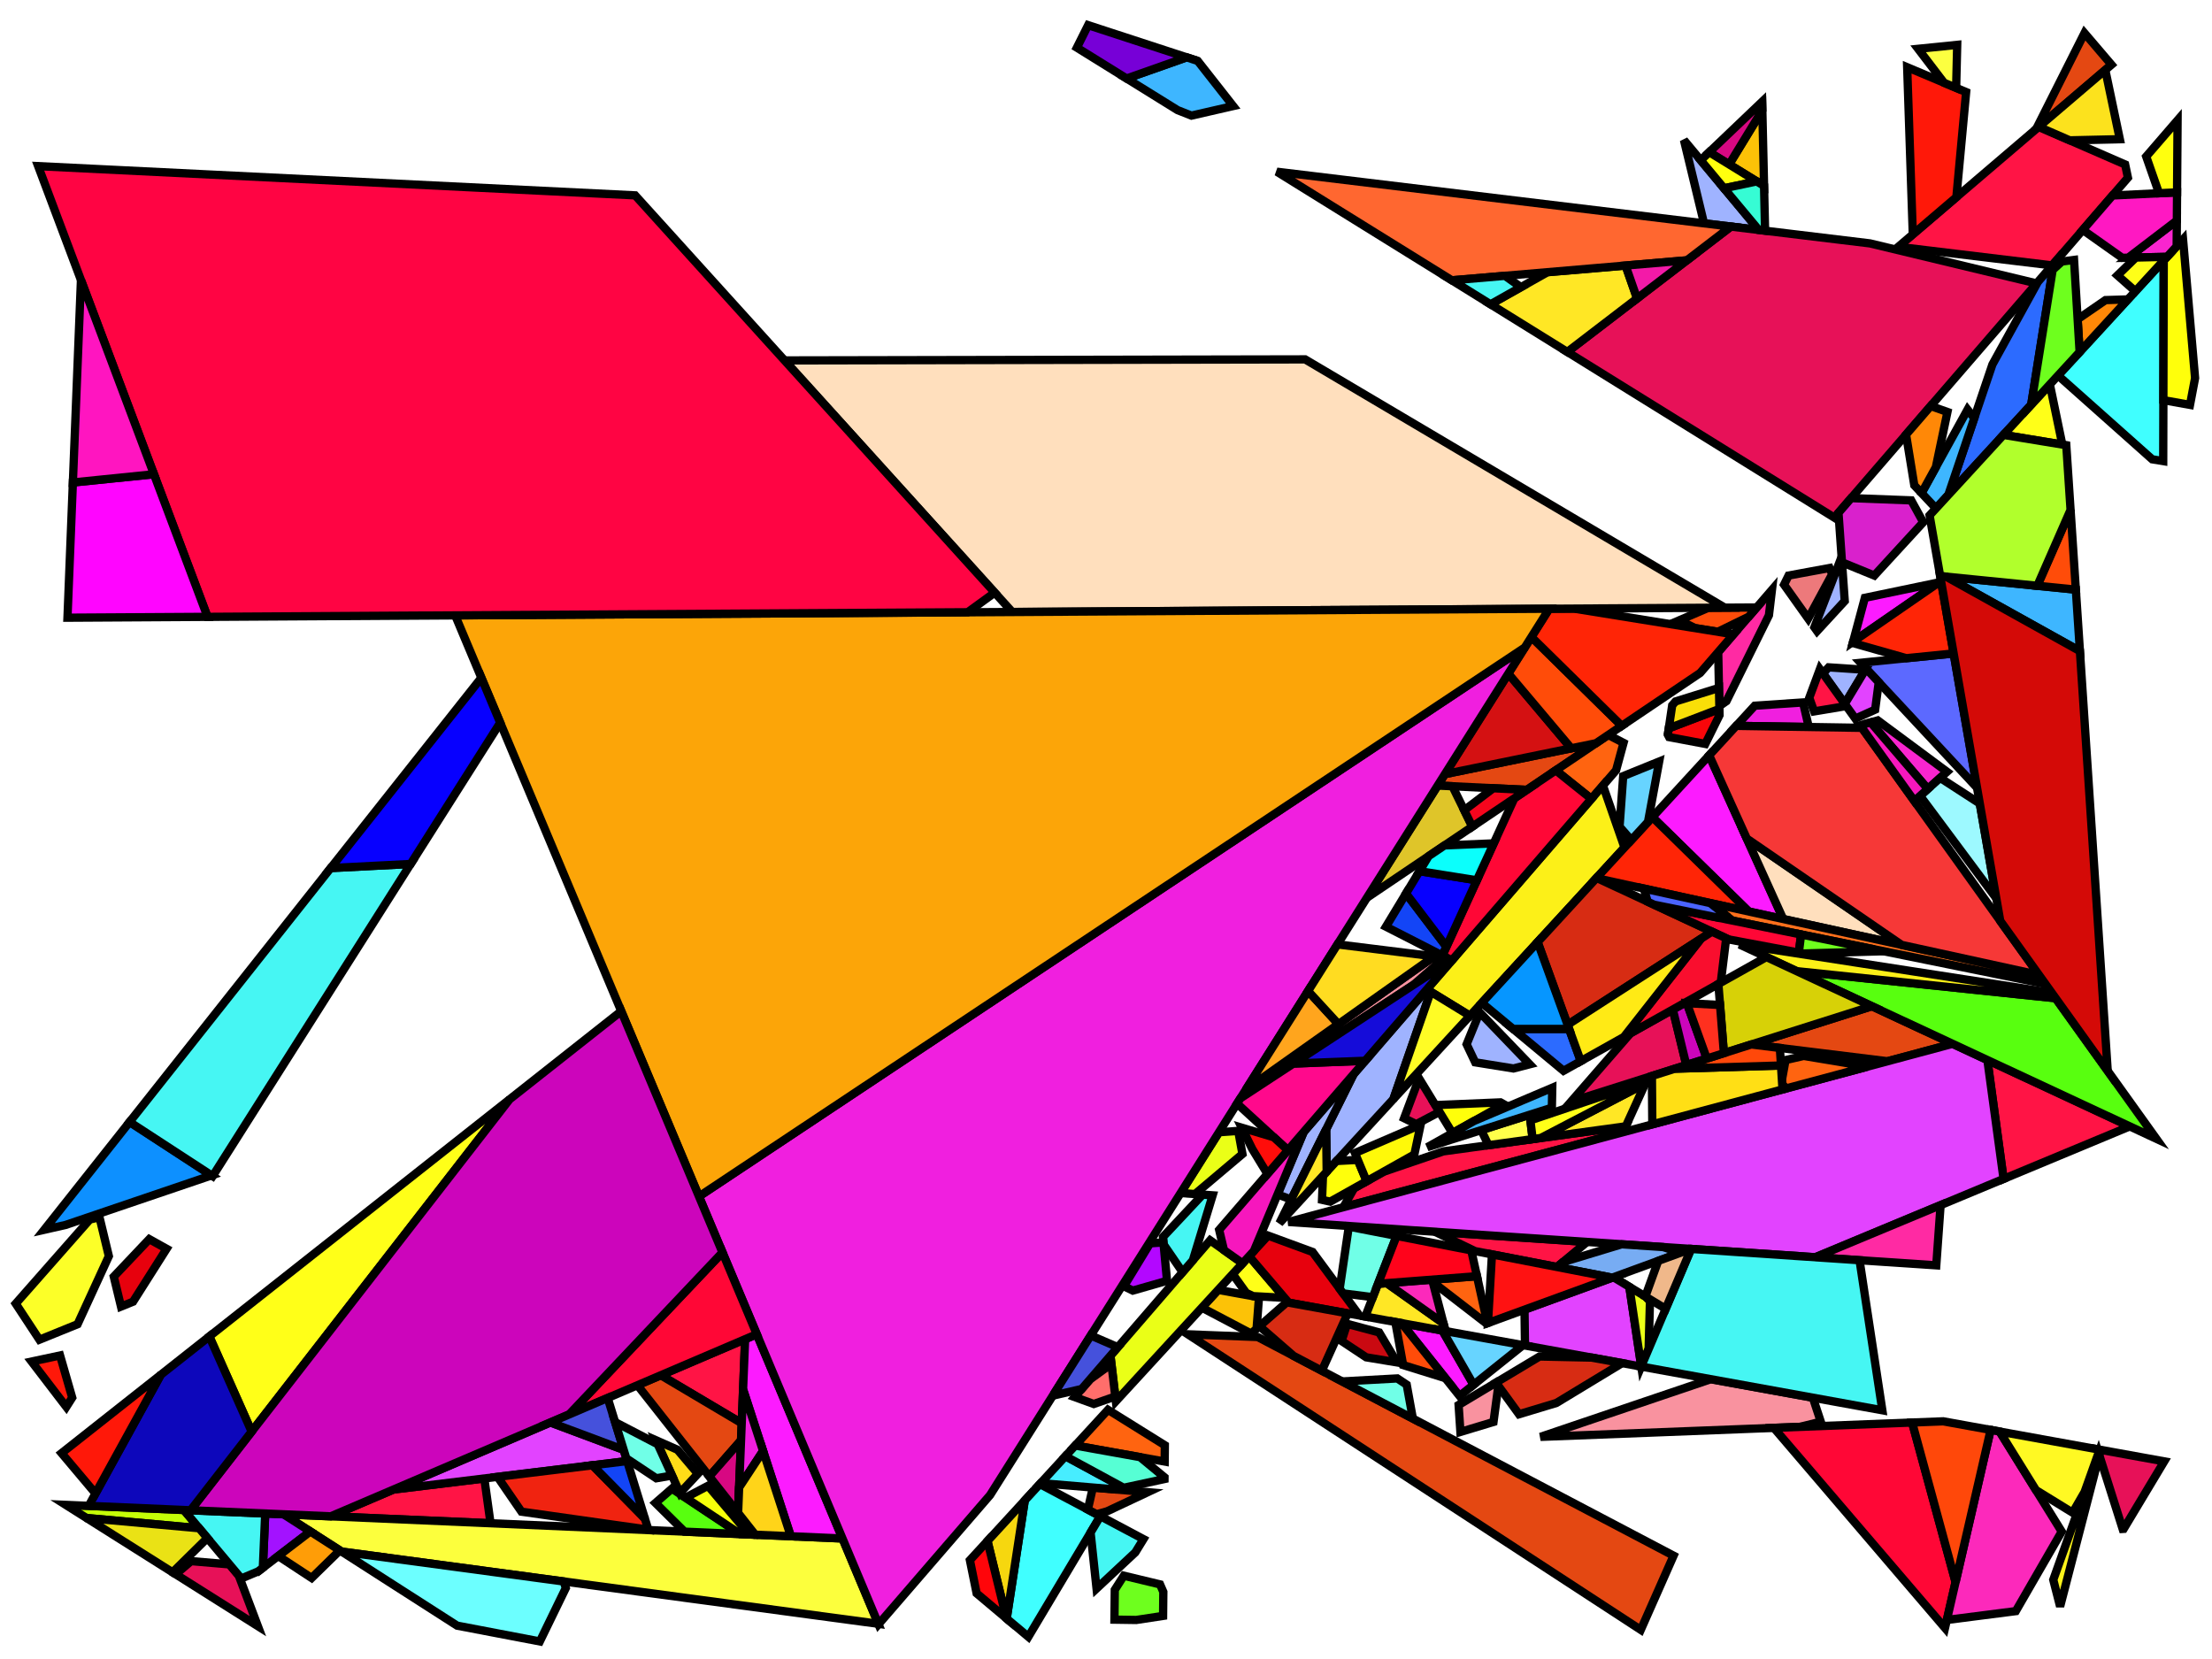 <?xml version="1.0" encoding="iso-8859-1" standalone="no"?>
<!DOCTYPE svg PUBLIC "-//W3C//DTD SVG 1.0//EN" "http://www.w3.org/TR/2001/REC-SVG-20010904/DTD/svg10.dtd">
<svg xmlns="http://www.w3.org/2000/svg" width="800" height="600">
<path style="fill:rgb(0, 0, 0);fill-opacity:0.0;fill-rule:evenodd;stroke:rgb(0, 0, 0);stroke-width:0.0;" d="M 0, 600 L 800, 600 L 800, 0 L 0, 0 z "/>
<path style="fill:rgb(64, 255, 255);fill-opacity:1.0;fill-rule:evenodd;stroke:rgb(0, 0, 0);stroke-width:3.0;" d="M 397.95, 548.351 L 371.915, 591.974 L 364.083, 585.391 L 370.626, 542.649 L 376.068, 536.724 z "/>
<path style="fill:rgb(64, 255, 255);fill-opacity:1.0;fill-rule:evenodd;stroke:rgb(0, 0, 0);stroke-width:3.0;" d="M 782.355, 166.763 L 778.376, 166.111 L 744.322, 135.8 L 782.547, 94.184 z "/>
<path style="fill:rgb(92, 105, 255);fill-opacity:1.0;fill-rule:evenodd;stroke:rgb(0, 0, 0);stroke-width:3.0;" d="M 715.022, 284.888 L 672.912, 239.704 L 706.563, 236.331 z "/>
<path style="fill:rgb(159, 179, 255);fill-opacity:1.0;fill-rule:evenodd;stroke:rgb(0, 0, 0);stroke-width:3.0;" d="M 667.176, 217.365 L 657.174, 228.246 L 656.195, 226.87 L 666.042, 201.385 z "/>
<path style="fill:rgb(159, 179, 255);fill-opacity:1.0;fill-rule:evenodd;stroke:rgb(0, 0, 0);stroke-width:3.0;" d="M 674.622, 242.24 L 667.194, 254.571 L 659.291, 243.539 L 661.355, 241.354 z "/>
<path style="fill:rgb(159, 179, 255);fill-opacity:1.0;fill-rule:evenodd;stroke:rgb(0, 0, 0);stroke-width:3.0;" d="M 553.229, 384.916 L 547.364, 386.427 L 533.533, 384.205 L 530.425, 377.674 L 535.139, 366.122 z "/>
<path style="fill:rgb(159, 179, 255);fill-opacity:1.0;fill-rule:evenodd;stroke:rgb(0, 0, 0);stroke-width:3.0;" d="M 517.43, 358.679 L 503.949, 397.498 L 479.815, 423.773 L 479.619, 408.43 L 489.531, 388.515 L 516.038, 357.826 z "/>
<path style="fill:rgb(159, 179, 255);fill-opacity:1.0;fill-rule:evenodd;stroke:rgb(0, 0, 0);stroke-width:3.0;" d="M 466.984, 433.818 L 462.043, 431.99 L 471.515, 409.375 L 489.531, 388.515 z "/>
<path style="fill:rgb(159, 179, 255);fill-opacity:1.0;fill-rule:evenodd;stroke:rgb(0, 0, 0);stroke-width:3.0;" d="M 636.069, 83.165 L 616.283, 80.775 L 609.027, 50.677 z "/>
<path style="fill:rgb(231, 17, 88);fill-opacity:1.0;fill-rule:evenodd;stroke:rgb(0, 0, 0);stroke-width:3.0;" d="M 520.623, 402.137 L 512.203, 406.57 L 507.815, 404.418 L 513.213, 390.006 z "/>
<path style="fill:rgb(231, 17, 88);fill-opacity:1.0;fill-rule:evenodd;stroke:rgb(0, 0, 0);stroke-width:3.0;" d="M 82.985, 565.783 L 86.339, 569.785 L 93.273, 588.127 L 63.531, 569.354 L 69.118, 564.597 z "/>
<path style="fill:rgb(231, 17, 88);fill-opacity:1.0;fill-rule:evenodd;stroke:rgb(0, 0, 0);stroke-width:3.0;" d="M 782.723, 528.528 L 768.071, 552.926 L 767.68, 552.952 L 758.559, 524.148 z "/>
<path style="fill:rgb(231, 17, 88);fill-opacity:1.0;fill-rule:evenodd;stroke:rgb(0, 0, 0);stroke-width:3.0;" d="M 609.888, 385.194 L 568.186, 398.42 L 589.702, 373.684 L 604.999, 365.106 z "/>
<path style="fill:rgb(231, 17, 88);fill-opacity:1.0;fill-rule:evenodd;stroke:rgb(0, 0, 0);stroke-width:3.0;" d="M 676.325, 88.029 L 736.562, 102.503 L 663.408, 187.2 L 566.835, 127.279 L 625.999, 81.948 z "/>
<path style="fill:rgb(255, 20, 69);fill-opacity:1.0;fill-rule:evenodd;stroke:rgb(0, 0, 0);stroke-width:3.0;" d="M 587.032, 409.464 L 485.846, 436.603 L 489.727, 429.748 L 500.321, 423.808 L 521.993, 416.413 L 587.998, 407.342 z "/>
<path style="fill:rgb(255, 20, 69);fill-opacity:1.0;fill-rule:evenodd;stroke:rgb(0, 0, 0);stroke-width:3.0;" d="M 667.752, 255.349 L 656.115, 257.285 L 654.344, 252.37 L 658.192, 242.005 z "/>
<path style="fill:rgb(255, 20, 69);fill-opacity:1.0;fill-rule:evenodd;stroke:rgb(0, 0, 0);stroke-width:3.0;" d="M 770.252, 407.374 L 724.616, 426.367 L 718.767, 383.377 z "/>
<path style="fill:rgb(255, 20, 69);fill-opacity:1.0;fill-rule:evenodd;stroke:rgb(0, 0, 0);stroke-width:3.0;" d="M 768.586, 59.487 L 769.589, 64.263 L 742.189, 95.988 L 686.53, 89.263 L 737.335, 45.869 z "/>
<path style="fill:rgb(255, 20, 69);fill-opacity:1.0;fill-rule:evenodd;stroke:rgb(0, 0, 0);stroke-width:3.0;" d="M 573.981, 449.173 L 563.093, 458.227 L 533.488, 452.485 L 518.954, 445.486 z "/>
<path style="fill:rgb(255, 20, 69);fill-opacity:1.0;fill-rule:evenodd;stroke:rgb(0, 0, 0);stroke-width:3.0;" d="M 268.252, 514.74 L 238.983, 497.379 L 269.481, 484.341 z "/>
<path style="fill:rgb(255, 20, 69);fill-opacity:1.0;fill-rule:evenodd;stroke:rgb(0, 0, 0);stroke-width:3.0;" d="M 177.41, 550.908 L 119.615, 548.407 L 142.319, 538.701 L 175.157, 534.705 z "/>
<path style="fill:rgb(252, 255, 61);fill-opacity:1.0;fill-rule:evenodd;stroke:rgb(0, 0, 0);stroke-width:3.0;" d="M 304.7, 556.417 L 317.645, 587.273 L 123.582, 561.16 L 102.548, 547.668 z "/>
<path style="fill:rgb(217, 33, 204);fill-opacity:1.0;fill-rule:evenodd;stroke:rgb(0, 0, 0);stroke-width:3.0;" d="M 691.218, 180.967 L 695.569, 188.879 L 677.864, 208.154 L 666.183, 203.372 L 664.911, 185.459 L 669.495, 180.152 z "/>
<path style="fill:rgb(228, 72, 18);fill-opacity:1.0;fill-rule:evenodd;stroke:rgb(0, 0, 0);stroke-width:3.0;" d="M 552.204, 285.667 L 519.962, 284.102 L 522.567, 279.973 L 577.214, 268.796 z "/>
<path style="fill:rgb(228, 72, 18);fill-opacity:1.0;fill-rule:evenodd;stroke:rgb(0, 0, 0);stroke-width:3.0;" d="M 415.114, 539.664 L 400.389, 546.588 L 396.606, 547.637 L 393.438, 545.954 L 395.249, 537.99 z "/>
<path style="fill:rgb(228, 72, 18);fill-opacity:1.0;fill-rule:evenodd;stroke:rgb(0, 0, 0);stroke-width:3.0;" d="M 454.872, 483.553 L 605.273, 562.634 L 593.411, 589.459 L 429.63, 482.583 z "/>
<path style="fill:rgb(228, 72, 18);fill-opacity:1.0;fill-rule:evenodd;stroke:rgb(0, 0, 0);stroke-width:3.0;" d="M 763.641, 23.401 L 736.42, 46.651 L 753.878, 11.956 z "/>
<path style="fill:rgb(228, 72, 18);fill-opacity:1.0;fill-rule:evenodd;stroke:rgb(0, 0, 0);stroke-width:3.0;" d="M 268.252, 514.74 L 268.003, 520.921 L 256.539, 533.98 L 230.537, 500.989 L 238.983, 497.379 z "/>
<path style="fill:rgb(228, 72, 18);fill-opacity:1.0;fill-rule:evenodd;stroke:rgb(0, 0, 0);stroke-width:3.0;" d="M 706.176, 377.509 L 682.658, 383.817 L 633.399, 377.738 L 676.999, 363.91 z "/>
<path style="fill:rgb(44, 107, 255);fill-opacity:1.0;fill-rule:evenodd;stroke:rgb(0, 0, 0);stroke-width:3.0;" d="M 567.493, 372.133 L 571.712, 383.773 L 565.476, 387.269 L 547.233, 372.121 z "/>
<path style="fill:rgb(44, 107, 255);fill-opacity:1.0;fill-rule:evenodd;stroke:rgb(0, 0, 0);stroke-width:3.0;" d="M 734.609, 146.374 L 704.636, 179.007 L 720.585, 131.808 L 737.015, 101.978 L 742.727, 95.365 z "/>
<path style="fill:rgb(226, 67, 255);fill-opacity:1.0;fill-rule:evenodd;stroke:rgb(0, 0, 0);stroke-width:3.0;" d="M 718.767, 383.377 L 724.616, 426.367 L 656.534, 454.703 L 465.96, 441.936 L 706.176, 377.509 z "/>
<path style="fill:rgb(226, 67, 255);fill-opacity:1.0;fill-rule:evenodd;stroke:rgb(0, 0, 0);stroke-width:3.0;" d="M 589.278, 465.403 L 593.581, 494.161 L 593.549, 494.236 L 551.536, 486.62 L 551.359, 473.658 L 583.529, 461.923 z "/>
<path style="fill:rgb(226, 67, 255);fill-opacity:1.0;fill-rule:evenodd;stroke:rgb(0, 0, 0);stroke-width:3.0;" d="M 225.564, 524.358 L 226.817, 528.417 L 142.319, 538.701 L 199.048, 514.45 z "/>
<path style="fill:rgb(226, 67, 255);fill-opacity:1.0;fill-rule:evenodd;stroke:rgb(0, 0, 0);stroke-width:3.0;" d="M 675.319, 242.287 L 679.471, 246.741 L 678.177, 256.648 L 671.006, 259.892 L 667.194, 254.571 L 674.622, 242.24 z "/>
<path style="fill:rgb(240, 35, 16);fill-opacity:1.0;fill-rule:evenodd;stroke:rgb(0, 0, 0);stroke-width:3.0;" d="M 233.232, 549.201 L 234.472, 553.219 L 188.598, 546.716 L 179.935, 534.123 L 214.301, 529.94 z "/>
<path style="fill:rgb(19, 69, 246);fill-opacity:1.0;fill-rule:evenodd;stroke:rgb(0, 0, 0);stroke-width:3.0;" d="M 523.122, 342.395 L 521.666, 345.576 L 501.246, 335.149 L 508.508, 323.139 z "/>
<path style="fill:rgb(19, 69, 246);fill-opacity:1.0;fill-rule:evenodd;stroke:rgb(0, 0, 0);stroke-width:3.0;" d="M 233.232, 549.201 L 214.301, 529.94 L 226.817, 528.417 z "/>
<path style="fill:rgb(252, 194, 7);fill-opacity:1.0;fill-rule:evenodd;stroke:rgb(0, 0, 0);stroke-width:3.0;" d="M 637.995, 67.234 L 625.375, 59.469 L 637.371, 39.837 z "/>
<path style="fill:rgb(252, 194, 7);fill-opacity:1.0;fill-rule:evenodd;stroke:rgb(0, 0, 0);stroke-width:3.0;" d="M 455.331, 469.18 L 454.459, 480.56 L 452.478, 482.294 L 434.665, 472.928 L 440.566, 466.504 z "/>
<path style="fill:rgb(13, 144, 255);fill-opacity:1.0;fill-rule:evenodd;stroke:rgb(0, 0, 0);stroke-width:3.0;" d="M 76.512, 425.099 L 23.706, 443.023 L 15.999, 444.762 L 46.869, 405.779 z "/>
<path style="fill:rgb(255, 255, 11);fill-opacity:1.0;fill-rule:evenodd;stroke:rgb(0, 0, 0);stroke-width:3.0;" d="M 793.883, 136.739 L 792.046, 146.439 L 782.413, 144.714 L 782.547, 94.184 L 789.528, 86.584 z "/>
<path style="fill:rgb(255, 255, 11);fill-opacity:1.0;fill-rule:evenodd;stroke:rgb(0, 0, 0);stroke-width:3.0;" d="M 494.266, 427.203 L 481.095, 434.589 L 478.128, 433.931 L 478.476, 425.231 L 483.378, 419.893 L 491.061, 419.49 z "/>
<path style="fill:rgb(249, 37, 207);fill-opacity:1.0;fill-rule:evenodd;stroke:rgb(0, 0, 0);stroke-width:3.0;" d="M 704.161, 279.122 L 697.214, 285.342 L 676.557, 261.252 L 679.108, 260.544 z "/>
<path style="fill:rgb(249, 37, 207);fill-opacity:1.0;fill-rule:evenodd;stroke:rgb(0, 0, 0);stroke-width:3.0;" d="M 787.221, 89.095 L 783.735, 92.89 L 769.695, 93.202 L 787.289, 79.765 z "/>
<path style="fill:rgb(255, 24, 194);fill-opacity:1.0;fill-rule:evenodd;stroke:rgb(0, 0, 0);stroke-width:3.0;" d="M 787.289, 79.765 L 769.695, 93.202 L 767.53, 93.25 L 753.267, 83.161 L 764.028, 70.701 L 787.362, 69.569 z "/>
<path style="fill:rgb(255, 255, 10);fill-opacity:1.0;fill-rule:evenodd;stroke:rgb(0, 0, 0);stroke-width:3.0;" d="M 543.895, 399.372 L 525.302, 409.798 L 519.118, 399.674 L 542.673, 398.687 z "/>
<path style="fill:rgb(252, 27, 255);fill-opacity:1.0;fill-rule:evenodd;stroke:rgb(0, 0, 0);stroke-width:3.0;" d="M 521.664, 481.205 L 532.94, 500.815 L 527.873, 504.871 L 509.551, 481.861 L 507.951, 478.719 z "/>
<path style="fill:rgb(252, 27, 255);fill-opacity:1.0;fill-rule:evenodd;stroke:rgb(0, 0, 0);stroke-width:3.0;" d="M 644.918, 332.376 L 632.437, 329.648 L 597.612, 295.525 L 618.145, 273.171 z "/>
<path style="fill:rgb(252, 27, 255);fill-opacity:1.0;fill-rule:evenodd;stroke:rgb(0, 0, 0);stroke-width:3.0;" d="M 670.21, 232.052 L 674.455, 216.213 L 701.246, 210.629 z "/>
<path style="fill:rgb(252, 27, 255);fill-opacity:1.0;fill-rule:evenodd;stroke:rgb(0, 0, 0);stroke-width:3.0;" d="M 304.7, 556.417 L 285.997, 555.608 L 268.747, 502.503 L 269.481, 484.341 L 273.702, 482.537 z "/>
<path style="fill:rgb(255, 42, 163);fill-opacity:1.0;fill-rule:evenodd;stroke:rgb(0, 0, 0);stroke-width:3.0;" d="M 700.279, 457.634 L 656.534, 454.703 L 701.844, 435.845 z "/>
<path style="fill:rgb(255, 42, 163);fill-opacity:1.0;fill-rule:evenodd;stroke:rgb(0, 0, 0);stroke-width:3.0;" d="M 639.759, 222.514 L 624.395, 253.582 L 621.827, 255.374 L 621.412, 235.823 L 640.847, 213.322 z "/>
<path style="fill:rgb(197, 255, 7);fill-opacity:1.0;fill-rule:evenodd;stroke:rgb(0, 0, 0);stroke-width:3.0;" d="M 66.49, 546.108 L 72.019, 552.703 L 31.306, 549.014 L 23.774, 544.259 z "/>
<path style="fill:rgb(255, 100, 16);fill-opacity:1.0;fill-rule:evenodd;stroke:rgb(0, 0, 0);stroke-width:3.0;" d="M 675.498, 385.737 L 645.975, 393.655 L 644.544, 392.031 L 644.454, 390.616 L 645.771, 383.39 L 652.345, 381.885 z "/>
<path style="fill:rgb(255, 100, 16);fill-opacity:1.0;fill-rule:evenodd;stroke:rgb(0, 0, 0);stroke-width:3.0;" d="M 587.178, 268.674 L 584.476, 278.587 L 575.544, 288.929 L 562.666, 278.61 L 581.659, 265.798 z "/>
<path style="fill:rgb(255, 100, 16);fill-opacity:1.0;fill-rule:evenodd;stroke:rgb(0, 0, 0);stroke-width:3.0;" d="M 537.924, 478.559 L 537.607, 478.674 L 518.18, 463.682 L 517.951, 462.802 L 534.167, 461.556 z "/>
<path style="fill:rgb(255, 100, 16);fill-opacity:1.0;fill-rule:evenodd;stroke:rgb(0, 0, 0);stroke-width:3.0;" d="M 421.279, 522.688 L 421.219, 528.59 L 388.867, 522.789 L 400.726, 509.878 z "/>
<path style="fill:rgb(88, 255, 15);fill-opacity:1.0;fill-rule:evenodd;stroke:rgb(0, 0, 0);stroke-width:3.0;" d="M 267.728, 554.817 L 247.559, 553.944 L 237.064, 543.564 L 243.003, 538.386 z "/>
<path style="fill:rgb(88, 255, 15);fill-opacity:1.0;fill-rule:evenodd;stroke:rgb(0, 0, 0);stroke-width:3.0;" d="M 743.452, 361.021 L 779.869, 411.856 L 649.799, 351.232 z "/>
<path style="fill:rgb(252, 240, 24);fill-opacity:1.0;fill-rule:evenodd;stroke:rgb(0, 0, 0);stroke-width:3.0;" d="M 587.519, 306.514 L 531.62, 367.372 L 516.038, 357.826 L 579.724, 284.09 z "/>
<path style="fill:rgb(252, 240, 24);fill-opacity:1.0;fill-rule:evenodd;stroke:rgb(0, 0, 0);stroke-width:3.0;" d="M 742.052, 359.068 L 743.452, 361.021 L 649.799, 351.232 L 629.128, 341.598 z "/>
<path style="fill:rgb(255, 231, 37);fill-opacity:1.0;fill-rule:evenodd;stroke:rgb(0, 0, 0);stroke-width:3.0;" d="M 479.815, 423.773 L 462.721, 442.383 L 479.619, 408.43 z "/>
<path style="fill:rgb(255, 231, 37);fill-opacity:1.0;fill-rule:evenodd;stroke:rgb(0, 0, 0);stroke-width:3.0;" d="M 592.064, 107.949 L 566.835, 127.279 L 539.068, 110.051 L 559.682, 98.438 L 587.906, 96.036 z "/>
<path style="fill:rgb(255, 231, 37);fill-opacity:1.0;fill-rule:evenodd;stroke:rgb(0, 0, 0);stroke-width:3.0;" d="M 522.081, 478.649 L 522.801, 481.411 L 493.774, 476.149 L 498.374, 464.306 L 501.542, 464.062 z "/>
<path style="fill:rgb(255, 231, 37);fill-opacity:1.0;fill-rule:evenodd;stroke:rgb(0, 0, 0);stroke-width:3.0;" d="M 587.998, 407.342 L 557.224, 411.571 L 595.045, 391.873 z "/>
<path style="fill:rgb(157, 249, 255);fill-opacity:1.0;fill-rule:evenodd;stroke:rgb(0, 0, 0);stroke-width:3.0;" d="M 716.02, 290.615 L 721.988, 324.873 L 694.43, 287.835 L 701.688, 281.336 z "/>
<path style="fill:rgb(255, 255, 74);fill-opacity:1.0;fill-rule:evenodd;stroke:rgb(0, 0, 0);stroke-width:3.0;" d="M 554.313, 411.971 L 538.324, 414.169 L 535.708, 408.72 L 553.236, 403.161 z "/>
<path style="fill:rgb(255, 255, 24);fill-opacity:1.0;fill-rule:evenodd;stroke:rgb(0, 0, 0);stroke-width:3.0;" d="M 464.588, 469.385 L 453.196, 468.762 L 450.693, 467.57 L 445.819, 460.785 L 451.754, 454.323 z "/>
<path style="fill:rgb(255, 255, 24);fill-opacity:1.0;fill-rule:evenodd;stroke:rgb(0, 0, 0);stroke-width:3.0;" d="M 91.017, 517.76 L 75.71, 483.34 L 184.313, 397.581 z "/>
<path style="fill:rgb(255, 255, 24);fill-opacity:1.0;fill-rule:evenodd;stroke:rgb(0, 0, 0);stroke-width:3.0;" d="M 745.645, 159.716 L 744.659, 160.578 L 724.588, 157.285 L 741.357, 139.028 z "/>
<path style="fill:rgb(255, 255, 24);fill-opacity:1.0;fill-rule:evenodd;stroke:rgb(0, 0, 0);stroke-width:3.0;" d="M 595.045, 391.873 L 557.224, 411.571 L 554.313, 411.971 L 553.484, 405.188 L 595.425, 391.04 z "/>
<path style="fill:rgb(255, 255, 24);fill-opacity:1.0;fill-rule:evenodd;stroke:rgb(0, 0, 0);stroke-width:3.0;" d="M 772.297, 105.343 L 765.808, 99.594 L 772.46, 93.141 L 783.735, 92.89 z "/>
<path style="fill:rgb(163, 18, 255);fill-opacity:1.0;fill-rule:evenodd;stroke:rgb(0, 0, 0);stroke-width:3.0;" d="M 102.548, 547.668 L 112.231, 553.879 L 95.064, 567.019 L 95.918, 547.381 z "/>
<path style="fill:rgb(255, 103, 48);fill-opacity:1.0;fill-rule:evenodd;stroke:rgb(0, 0, 0);stroke-width:3.0;" d="M 625.999, 81.948 L 610.075, 94.149 L 525.095, 101.382 L 461.799, 62.108 z "/>
<path style="fill:rgb(215, 8, 130);fill-opacity:1.0;fill-rule:evenodd;stroke:rgb(0, 0, 0);stroke-width:3.0;" d="M 637.371, 39.837 L 625.375, 59.469 L 618.164, 55.032 L 637.301, 36.776 z "/>
<path style="fill:rgb(215, 8, 130);fill-opacity:1.0;fill-rule:evenodd;stroke:rgb(0, 0, 0);stroke-width:3.0;" d="M 266.942, 547.178 L 256.539, 533.98 L 268.003, 520.921 z "/>
<path style="fill:rgb(62, 182, 255);fill-opacity:1.0;fill-rule:evenodd;stroke:rgb(0, 0, 0);stroke-width:3.0;" d="M 561.251, 400.619 L 516.182, 414.913 L 533.12, 405.414 L 561.395, 393.404 z "/>
<path style="fill:rgb(62, 182, 255);fill-opacity:1.0;fill-rule:evenodd;stroke:rgb(0, 0, 0);stroke-width:3.0;" d="M 433.184, 22.042 L 445.99, 38.353 L 430.909, 41.809 L 425.906, 39.837 L 407.46, 28.392 L 429.172, 20.732 z "/>
<path style="fill:rgb(62, 182, 255);fill-opacity:1.0;fill-rule:evenodd;stroke:rgb(0, 0, 0);stroke-width:3.0;" d="M 750.757, 213.249 L 752.23, 235.482 L 703.847, 208.559 z "/>
<path style="fill:rgb(62, 182, 255);fill-opacity:1.0;fill-rule:evenodd;stroke:rgb(0, 0, 0);stroke-width:3.0;" d="M 714.019, 151.24 L 704.636, 179.007 L 700.162, 183.878 L 694.964, 178.328 L 711.595, 148.132 z "/>
<path style="fill:rgb(212, 17, 18);fill-opacity:1.0;fill-rule:evenodd;stroke:rgb(0, 0, 0);stroke-width:3.0;" d="M 568.264, 270.627 L 522.567, 279.973 L 545.502, 243.618 z "/>
<path style="fill:rgb(231, 1, 13);fill-opacity:1.0;fill-rule:evenodd;stroke:rgb(0, 0, 0);stroke-width:3.0;" d="M 474.709, 452.791 L 491.664, 475.767 L 466.072, 471.128 L 451.754, 454.323 L 458.598, 446.872 z "/>
<path style="fill:rgb(231, 1, 13);fill-opacity:1.0;fill-rule:evenodd;stroke:rgb(0, 0, 0);stroke-width:3.0;" d="M 60.252, 451.638 L 48.116, 470.775 L 43.761, 472.543 L 41.15, 461.705 L 53.987, 448.151 z "/>
<path style="fill:rgb(249, 146, 159);fill-opacity:1.0;fill-rule:evenodd;stroke:rgb(0, 0, 0);stroke-width:3.0;" d="M 655.646, 505.493 L 658.512, 514.183 L 651.021, 516.039 L 557.134, 519.662 L 618.738, 498.802 z "/>
<path style="fill:rgb(249, 146, 159);fill-opacity:1.0;fill-rule:evenodd;stroke:rgb(0, 0, 0);stroke-width:3.0;" d="M 522.474, 346.348 L 511.199, 356.19 L 448.6, 397.221 L 450.577, 394.088 L 518.7, 345.881 z "/>
<path style="fill:rgb(249, 146, 159);fill-opacity:1.0;fill-rule:evenodd;stroke:rgb(0, 0, 0);stroke-width:3.0;" d="M 541.894, 501.189 L 540.143, 514.265 L 528.177, 517.874 L 527.526, 508.137 L 541.053, 500.032 z "/>
<path style="fill:rgb(223, 197, 41);fill-opacity:1.0;fill-rule:evenodd;stroke:rgb(0, 0, 0);stroke-width:3.0;" d="M 525.296, 284.361 L 532.472, 298.978 L 494.358, 324.688 L 519.962, 284.102 z "/>
<path style="fill:rgb(234, 255, 23);fill-opacity:1.0;fill-rule:evenodd;stroke:rgb(0, 0, 0);stroke-width:3.0;" d="M 595.093, 468.924 L 596.73, 470.596 L 596.254, 487.867 L 593.581, 494.161 L 589.278, 465.403 z "/>
<path style="fill:rgb(234, 255, 23);fill-opacity:1.0;fill-rule:evenodd;stroke:rgb(0, 0, 0);stroke-width:3.0;" d="M 449.345, 417.368 L 432.187, 431.847 L 426.991, 431.475 L 440.858, 409.493 L 447.823, 409.008 z "/>
<path style="fill:rgb(234, 255, 23);fill-opacity:1.0;fill-rule:evenodd;stroke:rgb(0, 0, 0);stroke-width:3.0;" d="M 449.392, 456.894 L 403.571, 506.78 L 401.607, 490.314 L 437.655, 448.578 z "/>
<path style="fill:rgb(255, 76, 9);fill-opacity:1.0;fill-rule:evenodd;stroke:rgb(0, 0, 0);stroke-width:3.0;" d="M 506.898, 478.528 L 522.756, 498.444 L 507.464, 493.691 L 504.636, 478.118 z "/>
<path style="fill:rgb(255, 76, 9);fill-opacity:1.0;fill-rule:evenodd;stroke:rgb(0, 0, 0);stroke-width:3.0;" d="M 750.757, 213.249 L 736.822, 211.856 L 748.847, 184.41 z "/>
<path style="fill:rgb(255, 76, 9);fill-opacity:1.0;fill-rule:evenodd;stroke:rgb(0, 0, 0);stroke-width:3.0;" d="M 632.462, 223.03 L 621.279, 228.495 L 613.069, 227.172 L 607.35, 224.332 L 617.883, 219.809 L 635.335, 219.703 z "/>
<path style="fill:rgb(255, 76, 9);fill-opacity:1.0;fill-rule:evenodd;stroke:rgb(0, 0, 0);stroke-width:3.0;" d="M 586.526, 262.515 L 577.214, 268.796 L 568.264, 270.627 L 545.502, 243.618 L 553.858, 230.373 z "/>
<path style="fill:rgb(255, 37, 6);fill-opacity:1.0;fill-rule:evenodd;stroke:rgb(0, 0, 0);stroke-width:3.0;" d="M 632.437, 329.648 L 577.33, 317.606 L 597.612, 295.525 z "/>
<path style="fill:rgb(255, 37, 6);fill-opacity:1.0;fill-rule:evenodd;stroke:rgb(0, 0, 0);stroke-width:3.0;" d="M 706.563, 236.331 L 689.453, 238.046 L 670.078, 232.546 L 670.21, 232.052 L 701.246, 210.629 L 702.055, 210.461 z "/>
<path style="fill:rgb(255, 37, 6);fill-opacity:1.0;fill-rule:evenodd;stroke:rgb(0, 0, 0);stroke-width:3.0;" d="M 626.952, 229.409 L 614.875, 243.391 L 586.526, 262.515 L 553.858, 230.373 L 560.302, 220.157 L 569.199, 220.103 z "/>
<path style="fill:rgb(215, 44, 19);fill-opacity:1.0;fill-rule:evenodd;stroke:rgb(0, 0, 0);stroke-width:3.0;" d="M 487.429, 474.999 L 478.062, 495.746 L 467.805, 490.353 L 455.495, 479.654 L 465.379, 471.002 z "/>
<path style="fill:rgb(215, 44, 19);fill-opacity:1.0;fill-rule:evenodd;stroke:rgb(0, 0, 0);stroke-width:3.0;" d="M 575.654, 490.992 L 586.531, 492.964 L 586.495, 493.088 L 562.883, 507.404 L 549.373, 511.48 L 541.053, 500.032 L 556.805, 490.594 z "/>
<path style="fill:rgb(215, 44, 19);fill-opacity:1.0;fill-rule:evenodd;stroke:rgb(0, 0, 0);stroke-width:3.0;" d="M 577.939, 317.739 L 619.145, 336.945 L 566.943, 370.616 L 556.105, 340.715 L 577.33, 317.606 z "/>
<path style="fill:rgb(255, 223, 189);fill-opacity:1.0;fill-rule:evenodd;stroke:rgb(0, 0, 0);stroke-width:3.0;" d="M 687.74, 341.733 L 644.918, 332.376 L 631.765, 303.29 z "/>
<path style="fill:rgb(255, 223, 189);fill-opacity:1.0;fill-rule:evenodd;stroke:rgb(0, 0, 0);stroke-width:3.0;" d="M 623.802, 219.773 L 366.096, 221.331 L 283.752, 130.354 L 472.025, 129.976 z "/>
<path style="fill:rgb(240, 31, 223);fill-opacity:1.0;fill-rule:evenodd;stroke:rgb(0, 0, 0);stroke-width:3.0;" d="M 654.164, 262.93 L 627.931, 262.517 L 634.629, 255.224 L 652.097, 254.048 z "/>
<path style="fill:rgb(240, 31, 223);fill-opacity:1.0;fill-rule:evenodd;stroke:rgb(0, 0, 0);stroke-width:3.0;" d="M 275.978, 524.765 L 267.314, 537.955 L 268.747, 502.503 z "/>
<path style="fill:rgb(240, 31, 223);fill-opacity:1.0;fill-rule:evenodd;stroke:rgb(0, 0, 0);stroke-width:3.0;" d="M 358.077, 540.713 L 317.717, 587.443 L 252.795, 432.707 L 551.453, 234.184 z "/>
<path style="fill:rgb(252, 165, 8);fill-opacity:1.0;fill-rule:evenodd;stroke:rgb(0, 0, 0);stroke-width:3.0;" d="M 551.453, 234.184 L 252.795, 432.707 L 164.621, 222.55 L 560.302, 220.157 z "/>
<path style="fill:rgb(70, 246, 243);fill-opacity:1.0;fill-rule:evenodd;stroke:rgb(0, 0, 0);stroke-width:3.0;" d="M 95.918, 547.381 L 95.064, 567.019 L 93.352, 568.329 L 87.255, 570.877 L 66.49, 546.108 z "/>
<path style="fill:rgb(70, 246, 243);fill-opacity:1.0;fill-rule:evenodd;stroke:rgb(0, 0, 0);stroke-width:3.0;" d="M 550.073, 103.851 L 539.068, 110.051 L 525.095, 101.382 L 544.277, 99.749 z "/>
<path style="fill:rgb(70, 246, 243);fill-opacity:1.0;fill-rule:evenodd;stroke:rgb(0, 0, 0);stroke-width:3.0;" d="M 672.529, 455.775 L 680.773, 510.047 L 593.549, 494.236 L 611.615, 451.694 z "/>
<path style="fill:rgb(70, 246, 243);fill-opacity:1.0;fill-rule:evenodd;stroke:rgb(0, 0, 0);stroke-width:3.0;" d="M 76.916, 425.362 L 46.869, 405.779 L 119.597, 313.938 L 148.51, 312.466 z "/>
<path style="fill:rgb(70, 246, 243);fill-opacity:1.0;fill-rule:evenodd;stroke:rgb(0, 0, 0);stroke-width:3.0;" d="M 413.55, 556.64 L 410.608, 561.435 L 396.582, 574.534 L 394.422, 554.263 L 397.95, 548.351 z "/>
<path style="fill:rgb(70, 246, 243);fill-opacity:1.0;fill-rule:evenodd;stroke:rgb(0, 0, 0);stroke-width:3.0;" d="M 438.57, 432.305 L 431.412, 455.806 L 427.708, 460.094 L 420.85, 450.102 L 420.595, 447.374 L 434.957, 432.046 z "/>
<path style="fill:rgb(255, 4, 67);fill-opacity:1.0;fill-rule:evenodd;stroke:rgb(0, 0, 0);stroke-width:3.0;" d="M 229.718, 70.655 L 359.753, 214.323 L 349.963, 221.429 L 75.057, 223.091 L 13.799, 60.085 z "/>
<path style="fill:rgb(255, 110, 107);fill-opacity:1.0;fill-rule:evenodd;stroke:rgb(0, 0, 0);stroke-width:3.0;" d="M 403.366, 505.058 L 395.576, 507.773 L 388.686, 505.274 L 394.188, 498.904 L 401.959, 493.259 z "/>
<path style="fill:rgb(246, 255, 10);fill-opacity:1.0;fill-rule:evenodd;stroke:rgb(0, 0, 0);stroke-width:3.0;" d="M 270.956, 554.957 L 267.728, 554.817 L 247.914, 541.65 L 256.056, 537.355 z "/>
<path style="fill:rgb(255, 112, 28);fill-opacity:1.0;fill-rule:evenodd;stroke:rgb(0, 0, 0);stroke-width:3.0;" d="M 737.41, 352.588 L 739.774, 355.886 L 626.558, 332.941 L 618.543, 326.612 z "/>
<path style="fill:rgb(255, 7, 54);fill-opacity:1.0;fill-rule:evenodd;stroke:rgb(0, 0, 0);stroke-width:3.0;" d="M 575.544, 288.929 L 525.103, 347.33 L 521.666, 345.576 L 547.69, 288.712 L 562.666, 278.61 z "/>
<path style="fill:rgb(255, 7, 54);fill-opacity:1.0;fill-rule:evenodd;stroke:rgb(0, 0, 0);stroke-width:3.0;" d="M 651.39, 337.974 L 650.582, 344.524 L 625.166, 339.751 L 598.241, 327.202 z "/>
<path style="fill:rgb(255, 7, 54);fill-opacity:1.0;fill-rule:evenodd;stroke:rgb(0, 0, 0);stroke-width:3.0;" d="M 707.261, 572.18 L 703.437, 588.784 L 641.529, 516.405 L 691.547, 514.475 z "/>
<path style="fill:rgb(255, 7, 54);fill-opacity:1.0;fill-rule:evenodd;stroke:rgb(0, 0, 0);stroke-width:3.0;" d="M 273.702, 482.537 L 205.81, 511.56 L 261.291, 452.954 z "/>
<path style="fill:rgb(204, 5, 187);fill-opacity:1.0;fill-rule:evenodd;stroke:rgb(0, 0, 0);stroke-width:3.0;" d="M 617.295, 382.845 L 609.888, 385.194 L 604.999, 365.106 L 609.911, 362.351 z "/>
<path style="fill:rgb(204, 5, 187);fill-opacity:1.0;fill-rule:evenodd;stroke:rgb(0, 0, 0);stroke-width:3.0;" d="M 261.291, 452.954 L 205.81, 511.56 L 119.615, 548.407 L 68.928, 546.213 L 184.313, 397.581 L 224.683, 365.702 z "/>
<path style="fill:rgb(237, 121, 123);fill-opacity:1.0;fill-rule:evenodd;stroke:rgb(0, 0, 0);stroke-width:3.0;" d="M 662.625, 207.681 L 653.951, 223.717 L 645.227, 211.457 L 646.86, 208.156 L 661.684, 205.426 z "/>
<path style="fill:rgb(71, 237, 255);fill-opacity:1.0;fill-rule:evenodd;stroke:rgb(0, 0, 0);stroke-width:3.0;" d="M 406.403, 538.078 L 403.551, 538.69 L 376.367, 536.398 L 385.322, 526.648 z "/>
<path style="fill:rgb(255, 212, 25);fill-opacity:1.0;fill-rule:evenodd;stroke:rgb(0, 0, 0);stroke-width:3.0;" d="M 285.997, 555.608 L 273.147, 555.052 L 266.942, 547.178 L 267.314, 537.955 L 275.978, 524.765 z "/>
<path style="fill:rgb(252, 41, 187);fill-opacity:1.0;fill-rule:evenodd;stroke:rgb(0, 0, 0);stroke-width:3.0;" d="M 522.081, 478.649 L 501.542, 464.062 L 517.951, 462.802 z "/>
<path style="fill:rgb(252, 41, 187);fill-opacity:1.0;fill-rule:evenodd;stroke:rgb(0, 0, 0);stroke-width:3.0;" d="M 723.196, 517.738 L 745.647, 553.918 L 729.042, 582.681 L 704.107, 585.876 L 719.934, 517.146 z "/>
<path style="fill:rgb(255, 136, 7);fill-opacity:1.0;fill-rule:evenodd;stroke:rgb(0, 0, 0);stroke-width:3.0;" d="M 704.321, 148.993 L 700.134, 168.941 L 695.037, 178.195 L 694.471, 177.801 L 692.333, 175.519 L 689.35, 157.165 L 698.264, 146.844 z "/>
<path style="fill:rgb(255, 136, 7);fill-opacity:1.0;fill-rule:evenodd;stroke:rgb(0, 0, 0);stroke-width:3.0;" d="M 752.122, 127.308 L 751.409, 115.507 L 751.506, 115.39 L 761.478, 108.536 L 769.598, 108.281 z "/>
<path style="fill:rgb(13, 7, 187);fill-opacity:1.0;fill-rule:evenodd;stroke:rgb(0, 0, 0);stroke-width:3.0;" d="M 91.017, 517.76 L 68.928, 546.213 L 32.072, 544.618 L 58.153, 497.204 L 75.71, 483.34 z "/>
<path style="fill:rgb(7, 0, 255);fill-opacity:1.0;fill-rule:evenodd;stroke:rgb(0, 0, 0);stroke-width:3.0;" d="M 180.911, 261.375 L 148.51, 312.466 L 119.597, 313.938 L 174.092, 245.121 z "/>
<path style="fill:rgb(7, 0, 255);fill-opacity:1.0;fill-rule:evenodd;stroke:rgb(0, 0, 0);stroke-width:3.0;" d="M 534.118, 318.367 L 523.122, 342.395 L 508.508, 323.139 L 513.385, 315.072 z "/>
<path style="fill:rgb(11, 255, 252);fill-opacity:1.0;fill-rule:evenodd;stroke:rgb(0, 0, 0);stroke-width:3.0;" d="M 534.118, 318.367 L 513.385, 315.072 L 516.672, 309.636 L 522.424, 305.756 L 540.229, 305.015 z "/>
<path style="fill:rgb(69, 81, 220);fill-opacity:1.0;fill-rule:evenodd;stroke:rgb(0, 0, 0);stroke-width:3.0;" d="M 225.564, 524.358 L 199.048, 514.45 L 219.772, 505.591 z "/>
<path style="fill:rgb(69, 81, 220);fill-opacity:1.0;fill-rule:evenodd;stroke:rgb(0, 0, 0);stroke-width:3.0;" d="M 404.278, 487.222 L 391.218, 502.343 L 381.447, 504.594 L 381.355, 503.814 L 394.488, 482.996 z "/>
<path style="fill:rgb(103, 212, 255);fill-opacity:1.0;fill-rule:evenodd;stroke:rgb(0, 0, 0);stroke-width:3.0;" d="M 596.023, 297.255 L 589.976, 303.839 L 585.733, 298.999 L 587.047, 280.698 L 600.062, 275.418 z "/>
<path style="fill:rgb(103, 212, 255);fill-opacity:1.0;fill-rule:evenodd;stroke:rgb(0, 0, 0);stroke-width:3.0;" d="M 550.833, 486.493 L 532.94, 500.815 L 521.664, 481.205 z "/>
<path style="fill:rgb(246, 56, 55);fill-opacity:1.0;fill-rule:evenodd;stroke:rgb(0, 0, 0);stroke-width:3.0;" d="M 673.4, 263.234 L 737.41, 352.588 L 687.74, 341.733 L 631.765, 303.29 L 618.145, 273.171 L 627.931, 262.517 z "/>
<path style="fill:rgb(179, 7, 255);fill-opacity:1.0;fill-rule:evenodd;stroke:rgb(0, 0, 0);stroke-width:3.0;" d="M 422.072, 463.221 L 409.701, 466.758 L 406.476, 465.206 L 415.936, 449.67 L 420.778, 449.335 z "/>
<path style="fill:rgb(255, 249, 9);fill-opacity:1.0;fill-rule:evenodd;stroke:rgb(0, 0, 0);stroke-width:3.0;" d="M 511.525, 417.524 L 494.266, 427.203 L 490.032, 417.013 L 513.786, 406.784 z "/>
<path style="fill:rgb(246, 215, 15);fill-opacity:1.0;fill-rule:evenodd;stroke:rgb(0, 0, 0);stroke-width:3.0;" d="M 364.083, 585.391 L 363.976, 585.302 L 357.139, 557.332 L 370.626, 542.649 z "/>
<path style="fill:rgb(246, 23, 189);fill-opacity:1.0;fill-rule:evenodd;stroke:rgb(0, 0, 0);stroke-width:3.0;" d="M 697.214, 285.342 L 692.355, 289.693 L 672.739, 262.311 L 676.557, 261.252 z "/>
<path style="fill:rgb(246, 23, 189);fill-opacity:1.0;fill-rule:evenodd;stroke:rgb(0, 0, 0);stroke-width:3.0;" d="M 453.474, 452.45 L 449.392, 456.894 L 442.663, 452.126 L 440.925, 444.792 L 471.515, 409.375 z "/>
<path style="fill:rgb(255, 5, 255);fill-opacity:1.0;fill-rule:evenodd;stroke:rgb(0, 0, 0);stroke-width:3.0;" d="M 75.057, 223.091 L 24.406, 223.397 L 26.357, 174.493 L 55.673, 171.511 z "/>
<path style="fill:rgb(255, 21, 192);fill-opacity:1.0;fill-rule:evenodd;stroke:rgb(0, 0, 0);stroke-width:3.0;" d="M 55.673, 171.511 L 26.357, 174.493 L 29.279, 101.278 z "/>
<path style="fill:rgb(249, 14, 46);fill-opacity:1.0;fill-rule:evenodd;stroke:rgb(0, 0, 0);stroke-width:3.0;" d="M 624.296, 339.346 L 622.335, 355.384 L 587.289, 375.037 L 615.178, 339.503 L 619.145, 336.945 z "/>
<path style="fill:rgb(255, 234, 21);fill-opacity:1.0;fill-rule:evenodd;stroke:rgb(0, 0, 0);stroke-width:3.0;" d="M 587.289, 375.037 L 571.712, 383.773 L 566.943, 370.616 L 615.178, 339.503 z "/>
<path style="fill:rgb(86, 255, 212);fill-opacity:1.0;fill-rule:evenodd;stroke:rgb(0, 0, 0);stroke-width:3.0;" d="M 412.336, 526.997 L 421.16, 534.29 L 421.154, 534.912 L 406.403, 538.078 L 385.322, 526.648 L 388.867, 522.789 z "/>
<path style="fill:rgb(202, 9, 17);fill-opacity:1.0;fill-rule:evenodd;stroke:rgb(0, 0, 0);stroke-width:3.0;" d="M 498.791, 481.884 L 505.255, 492.742 L 494.111, 490.89 L 485.2, 484.993 L 487.198, 478.8 z "/>
<path style="fill:rgb(255, 220, 24);fill-opacity:1.0;fill-rule:evenodd;stroke:rgb(0, 0, 0);stroke-width:3.0;" d="M 245.03, 524.329 L 252.389, 533.022 L 245.922, 539.96 L 237.204, 520.866 z "/>
<path style="fill:rgb(252, 243, 27);fill-opacity:1.0;fill-rule:evenodd;stroke:rgb(0, 0, 0);stroke-width:3.0;" d="M 759.245, 526.317 L 745.066, 581.003 L 742.591, 571.351 L 758.968, 525.442 z "/>
<path style="fill:rgb(255, 24, 9);fill-opacity:1.0;fill-rule:evenodd;stroke:rgb(0, 0, 0);stroke-width:3.0;" d="M 711.082, 33.298 L 707.549, 71.31 L 691.791, 84.769 L 689.755, 24.316 z "/>
<path style="fill:rgb(255, 24, 9);fill-opacity:1.0;fill-rule:evenodd;stroke:rgb(0, 0, 0);stroke-width:3.0;" d="M 26.115, 505.468 L 23.988, 508.821 L 11.431, 492.421 L 21.722, 490.222 z "/>
<path style="fill:rgb(255, 24, 9);fill-opacity:1.0;fill-rule:evenodd;stroke:rgb(0, 0, 0);stroke-width:3.0;" d="M 34.542, 540.128 L 22.263, 525.545 L 58.153, 497.204 z "/>
<path style="fill:rgb(119, 172, 243);fill-opacity:1.0;fill-rule:evenodd;stroke:rgb(0, 0, 0);stroke-width:3.0;" d="M 601.504, 451.016 L 607.892, 453.035 L 583.049, 462.098 L 563.093, 458.227 L 565.216, 456.462 L 586.502, 450.011 z "/>
<path style="fill:rgb(252, 226, 29);fill-opacity:1.0;fill-rule:evenodd;stroke:rgb(0, 0, 0);stroke-width:3.0;" d="M 766.668, 50.347 L 748.551, 50.757 L 737.335, 45.869 L 761.411, 25.305 z "/>
<path style="fill:rgb(249, 6, 10);fill-opacity:1.0;fill-rule:evenodd;stroke:rgb(0, 0, 0);stroke-width:3.0;" d="M 621.896, 258.635 L 616.745, 269.052 L 603.656, 266.583 L 603.198, 265.712 L 603.541, 263.393 L 621.849, 256.402 z "/>
<path style="fill:rgb(249, 223, 8);fill-opacity:1.0;fill-rule:evenodd;stroke:rgb(0, 0, 0);stroke-width:3.0;" d="M 621.849, 256.402 L 603.541, 263.393 L 604.772, 255.089 L 605.986, 253.683 L 621.687, 248.788 z "/>
<path style="fill:rgb(110, 255, 30);fill-opacity:1.0;fill-rule:evenodd;stroke:rgb(0, 0, 0);stroke-width:3.0;" d="M 677.448, 343.255 L 678.701, 344.098 L 652.283, 344.843 L 650.582, 344.524 L 651.39, 337.974 z "/>
<path style="fill:rgb(110, 255, 30);fill-opacity:1.0;fill-rule:evenodd;stroke:rgb(0, 0, 0);stroke-width:3.0;" d="M 419.549, 573.018 L 420.734, 575.74 L 420.645, 584.409 L 410.932, 585.882 L 403.055, 585.766 L 403.175, 574.984 L 406.44, 569.876 z "/>
<path style="fill:rgb(110, 255, 30);fill-opacity:1.0;fill-rule:evenodd;stroke:rgb(0, 0, 0);stroke-width:3.0;" d="M 752.122, 127.308 L 734.609, 146.374 L 742.368, 97.617 L 745.71, 94.58 L 750.11, 94.01 z "/>
<path style="fill:rgb(255, 255, 14);fill-opacity:1.0;fill-rule:evenodd;stroke:rgb(0, 0, 0);stroke-width:3.0;" d="M 635.349, 65.607 L 623.523, 68.092 L 615.092, 57.963 L 618.164, 55.032 z "/>
<path style="fill:rgb(255, 255, 14);fill-opacity:1.0;fill-rule:evenodd;stroke:rgb(0, 0, 0);stroke-width:3.0;" d="M 787.362, 69.569 L 780.844, 69.885 L 776.201, 56.608 L 787.55, 43.468 z "/>
<path style="fill:rgb(255, 165, 29);fill-opacity:1.0;fill-rule:evenodd;stroke:rgb(0, 0, 0);stroke-width:3.0;" d="M 484.066, 370.389 L 450.577, 394.088 L 473.078, 358.42 z "/>
<path style="fill:rgb(255, 220, 33);fill-opacity:1.0;fill-rule:evenodd;stroke:rgb(0, 0, 0);stroke-width:3.0;" d="M 518.7, 345.881 L 484.066, 370.389 L 473.078, 358.42 L 483.719, 341.552 z "/>
<path style="fill:rgb(255, 5, 10);fill-opacity:1.0;fill-rule:evenodd;stroke:rgb(0, 0, 0);stroke-width:3.0;" d="M 363.976, 585.302 L 353.207, 576.249 L 350.778, 564.257 L 357.139, 557.332 z "/>
<path style="fill:rgb(6, 150, 255);fill-opacity:1.0;fill-rule:evenodd;stroke:rgb(0, 0, 0);stroke-width:3.0;" d="M 567.493, 372.133 L 547.233, 372.121 L 535.901, 362.711 L 556.105, 340.715 z "/>
<path style="fill:rgb(112, 255, 231);fill-opacity:1.0;fill-rule:evenodd;stroke:rgb(0, 0, 0);stroke-width:3.0;" d="M 508.752, 500.785 L 510.98, 513.055 L 485.422, 499.616 L 505.349, 498.528 z "/>
<path style="fill:rgb(112, 255, 231);fill-opacity:1.0;fill-rule:evenodd;stroke:rgb(0, 0, 0);stroke-width:3.0;" d="M 222.644, 514.422 L 237.876, 522.337 L 243.041, 533.65 L 237.361, 534.637 L 226.512, 527.427 L 222.474, 514.347 z "/>
<path style="fill:rgb(112, 255, 231);fill-opacity:1.0;fill-rule:evenodd;stroke:rgb(0, 0, 0);stroke-width:3.0;" d="M 505.105, 446.98 L 496.495, 469.143 L 485.764, 467.772 L 484.513, 466.076 L 487.811, 443.626 z "/>
<path style="fill:rgb(243, 26, 168);fill-opacity:1.0;fill-rule:evenodd;stroke:rgb(0, 0, 0);stroke-width:3.0;" d="M 592.064, 107.949 L 587.906, 96.036 L 610.075, 94.149 z "/>
<path style="fill:rgb(255, 3, 27);fill-opacity:1.0;fill-rule:evenodd;stroke:rgb(0, 0, 0);stroke-width:3.0;" d="M 532.102, 452.217 L 534.167, 461.556 L 498.374, 464.306 L 505.105, 446.98 z "/>
<path style="fill:rgb(252, 255, 40);fill-opacity:1.0;fill-rule:evenodd;stroke:rgb(0, 0, 0);stroke-width:3.0;" d="M 39.366, 454.303 L 28.059, 478.917 L 14.261, 484.519 L 5.688, 471.477 L 32.486, 441.042 L 35.981, 440.254 z "/>
<path style="fill:rgb(177, 255, 44);fill-opacity:1.0;fill-rule:evenodd;stroke:rgb(0, 0, 0);stroke-width:3.0;" d="M 747.298, 161.011 L 748.847, 184.41 L 736.822, 211.856 L 701.686, 208.343 L 697.861, 186.383 L 724.588, 157.285 z "/>
<path style="fill:rgb(255, 9, 140);fill-opacity:1.0;fill-rule:evenodd;stroke:rgb(0, 0, 0);stroke-width:3.0;" d="M 465.799, 415.993 L 447.399, 399.125 L 448.6, 397.221 L 467.773, 384.654 L 493.742, 383.64 z "/>
<path style="fill:rgb(21, 12, 217);fill-opacity:1.0;fill-rule:evenodd;stroke:rgb(0, 0, 0);stroke-width:3.0;" d="M 525.103, 347.33 L 493.742, 383.64 L 467.773, 384.654 L 524.886, 347.219 z "/>
<path style="fill:rgb(240, 184, 138);fill-opacity:1.0;fill-rule:evenodd;stroke:rgb(0, 0, 0);stroke-width:3.0;" d="M 611.615, 451.694 L 602.416, 473.357 L 595.058, 468.902 L 599.715, 456.018 L 611.576, 451.691 z "/>
<path style="fill:rgb(246, 5, 29);fill-opacity:1.0;fill-rule:evenodd;stroke:rgb(0, 0, 0);stroke-width:3.0;" d="M 552.204, 285.667 L 532.472, 298.978 L 529.552, 293.031 L 540.052, 285.077 z "/>
<path style="fill:rgb(215, 209, 7);fill-opacity:1.0;fill-rule:evenodd;stroke:rgb(0, 0, 0);stroke-width:3.0;" d="M 676.999, 363.91 L 623.468, 380.887 L 621.472, 355.868 L 638.844, 346.126 z "/>
<path style="fill:rgb(255, 13, 10);fill-opacity:1.0;fill-rule:evenodd;stroke:rgb(0, 0, 0);stroke-width:3.0;" d="M 460.684, 411.304 L 465.799, 415.993 L 458.388, 424.573 L 452.909, 415.562 L 449.098, 407.851 z "/>
<path style="fill:rgb(234, 226, 21);fill-opacity:1.0;fill-rule:evenodd;stroke:rgb(0, 0, 0);stroke-width:3.0;" d="M 72.019, 552.703 L 75, 556.259 L 62.422, 568.654 L 31.306, 549.014 z "/>
<path style="fill:rgb(119, 0, 215);fill-opacity:1.0;fill-rule:evenodd;stroke:rgb(0, 0, 0);stroke-width:3.0;" d="M 429.172, 20.732 L 407.46, 28.392 L 389.473, 17.232 L 393.538, 9.103 z "/>
<path style="fill:rgb(255, 18, 18);fill-opacity:1.0;fill-rule:evenodd;stroke:rgb(0, 0, 0);stroke-width:3.0;" d="M 583.049, 462.098 L 538.145, 478.478 L 539.589, 453.669 z "/>
<path style="fill:rgb(255, 252, 37);fill-opacity:1.0;fill-rule:evenodd;stroke:rgb(0, 0, 0);stroke-width:3.0;" d="M 531.62, 367.372 L 503.949, 397.498 L 517.43, 358.679 z "/>
<path style="fill:rgb(212, 10, 7);fill-opacity:1.0;fill-rule:evenodd;stroke:rgb(0, 0, 0);stroke-width:3.0;" d="M 703.847, 208.559 L 752.23, 235.482 L 762.285, 387.311 L 723.412, 333.047 L 701.686, 208.343 z "/>
<path style="fill:rgb(255, 223, 21);fill-opacity:1.0;fill-rule:evenodd;stroke:rgb(0, 0, 0);stroke-width:3.0;" d="M 644.67, 394.005 L 597.581, 406.635 L 597.436, 389.143 L 605.735, 386.511 L 644.118, 385.35 z "/>
<path style="fill:rgb(255, 72, 10);fill-opacity:1.0;fill-rule:evenodd;stroke:rgb(0, 0, 0);stroke-width:3.0;" d="M 719.934, 517.146 L 707.261, 572.18 L 691.547, 514.475 L 702.8, 514.041 z "/>
<path style="fill:rgb(255, 72, 10);fill-opacity:1.0;fill-rule:evenodd;stroke:rgb(0, 0, 0);stroke-width:3.0;" d="M 643.714, 379.011 L 644.118, 385.35 L 605.735, 386.511 L 633.399, 377.738 z "/>
<path style="fill:rgb(255, 157, 7);fill-opacity:1.0;fill-rule:evenodd;stroke:rgb(0, 0, 0);stroke-width:3.0;" d="M 122.901, 560.723 L 112.703, 570.697 L 100.627, 562.76 L 112.231, 553.879 z "/>
<path style="fill:rgb(54, 252, 212);fill-opacity:1.0;fill-rule:evenodd;stroke:rgb(0, 0, 0);stroke-width:3.0;" d="M 637.995, 67.234 L 638.364, 83.442 L 636.069, 83.165 L 623.523, 68.092 L 635.349, 65.607 z "/>
<path style="fill:rgb(255, 249, 35);fill-opacity:1.0;fill-rule:evenodd;stroke:rgb(0, 0, 0);stroke-width:3.0;" d="M 758.559, 524.148 L 758.968, 525.442 L 753.926, 539.576 L 749.593, 547.082 L 736.333, 538.909 L 723.196, 517.738 z "/>
<path style="fill:rgb(255, 48, 31);fill-opacity:1.0;fill-rule:evenodd;stroke:rgb(0, 0, 0);stroke-width:3.0;" d="M 622.079, 363.471 L 623.468, 380.887 L 617.295, 382.845 L 610.075, 362.807 z "/>
<path style="fill:rgb(108, 255, 255);fill-opacity:1.0;fill-rule:evenodd;stroke:rgb(0, 0, 0);stroke-width:3.0;" d="M 203.862, 571.962 L 204.632, 574.328 L 195.24, 593.648 L 165.331, 587.937 L 123.582, 561.16 z "/>
<path style="fill:rgb(75, 100, 255);fill-opacity:1.0;fill-rule:evenodd;stroke:rgb(0, 0, 0);stroke-width:3.0;" d="M 618.543, 326.612 L 623.44, 330.479 L 621.473, 331.91 L 598.241, 327.202 L 595.91, 326.115 L 594.501, 321.358 z "/>
<path style="fill:rgb(252, 255, 64);fill-opacity:1.0;fill-rule:evenodd;stroke:rgb(0, 0, 0);stroke-width:3.0;" d="M 707.469, 31.777 L 703.088, 29.931 L 693.718, 17.656 L 707.846, 16.225 z "/>
</svg>
